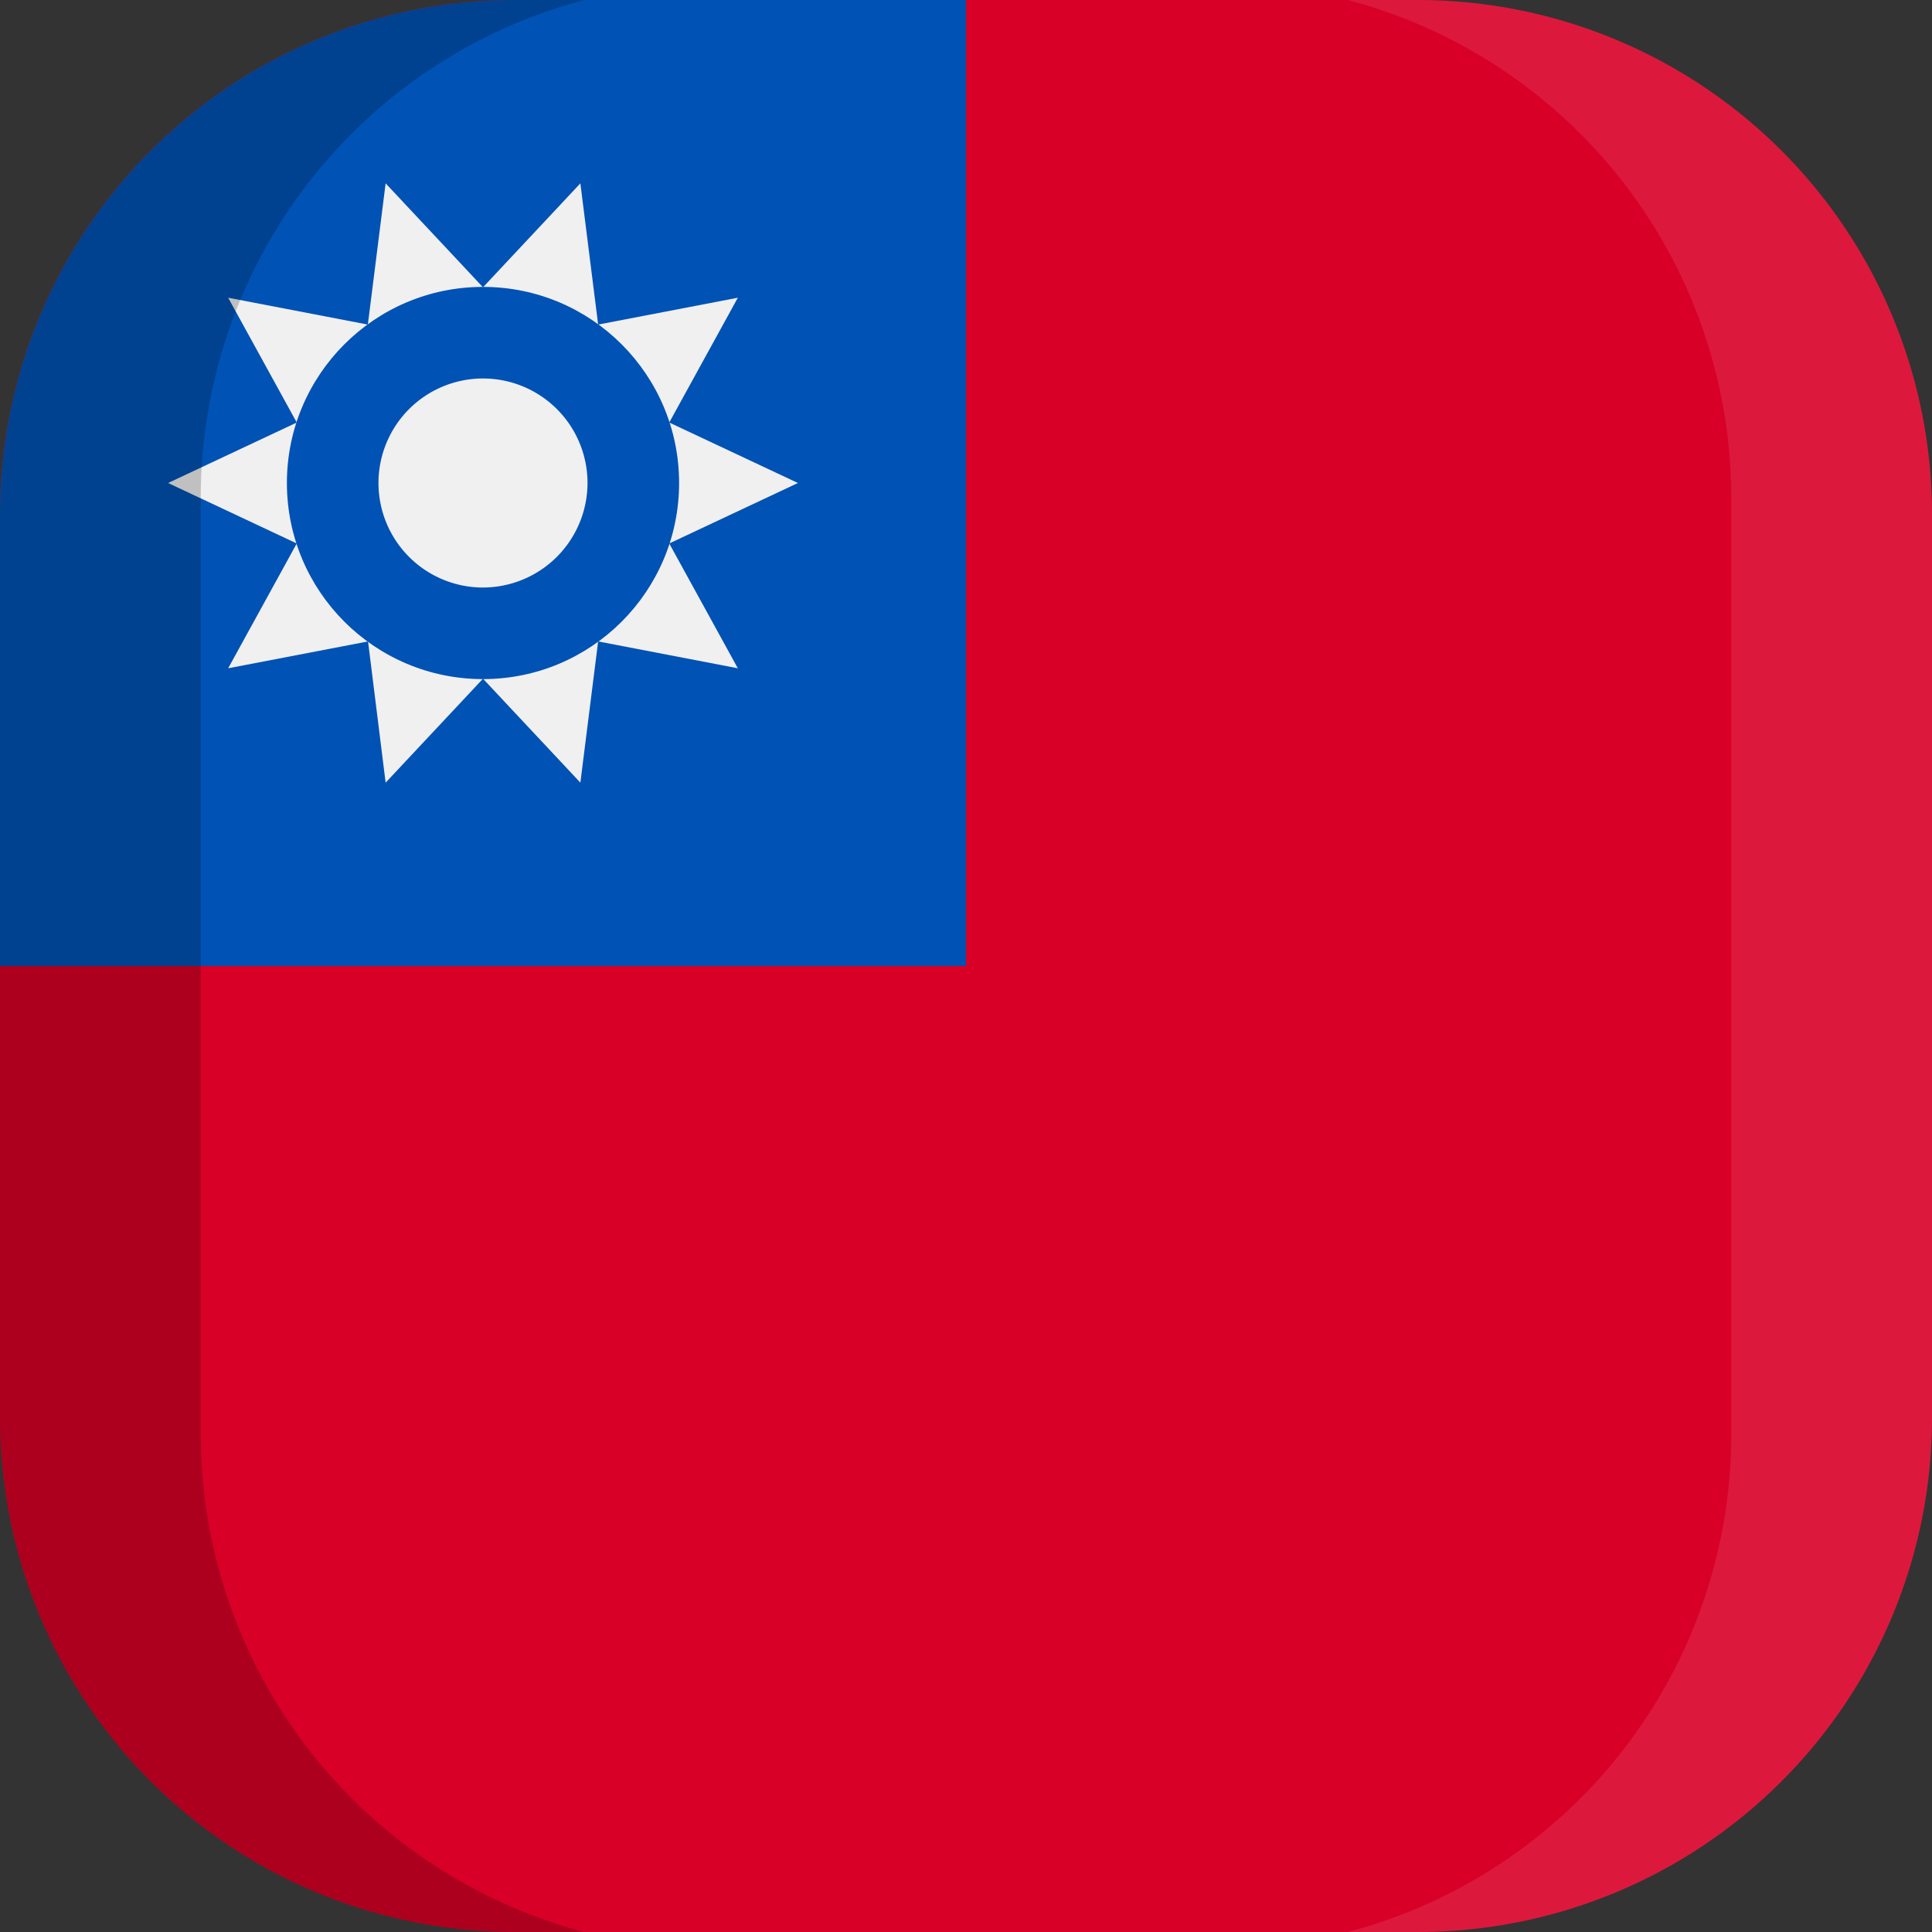<svg xmlns="http://www.w3.org/2000/svg" xmlns:xlink="http://www.w3.org/1999/xlink" width="100" height="100" viewBox="0 0 100 100">
  <rect x="0" y="0" width="100" height="100" fill="#333333" stroke="none"/>
  <defs>
    <clipPath id="a">
      <path d="M73.3,100H26.7A26.63,26.63,0,0,1,0,73.3V26.7A26.63,26.63,0,0,1,26.7,0H73.4A26.61,26.61,0,0,1,100,26.7V73.4A26.61,26.61,0,0,1,73.3,100Z" fill="none"/>
    </clipPath>
  </defs>
  <title>flag_as_e_taiwan</title>
  <g clip-path="url(#a)">
    <g>
      <g>
        <rect width="100" height="100" fill="#d80027"/>
        <rect width="50" height="50" fill="#0052b4"/>
        <polygon points="41.3 25 34.64 28.13 38.19 34.59 30.96 33.2 30.04 40.51 25 35.13 19.96 40.51 19.05 33.2 11.81 34.59 15.36 28.13 8.7 25 15.36 21.87 11.81 15.41 19.04 16.8 19.96 9.49 25 14.87 30.04 9.49 30.96 16.8 38.19 15.41 34.64 21.87 41.3 25" fill="#f0f0f0"/>
        <circle cx="25" cy="25" r="10.15" fill="#0052b4"/>
        <path d="M25,30.41A5.41,5.41,0,1,1,30.41,25,5.42,5.42,0,0,1,25,30.41Z" fill="#f0f0f0"/>
      </g>
      <g>
        <path d="M10.39,74.25V25.75A26.64,26.64,0,0,1,30.24,0H0V100H30.24A26.66,26.66,0,0,1,10.39,74.25Z" opacity="0.2" style="isolation: isolate"/>
        <path d="M89.61,25.75V74.24A26.64,26.64,0,0,1,69.76,100H100V0H69.76A26.66,26.66,0,0,1,89.61,25.75Z" fill="#fff" opacity="0.1" style="isolation: isolate"/>
      </g>
    </g>
  </g>
</svg>
